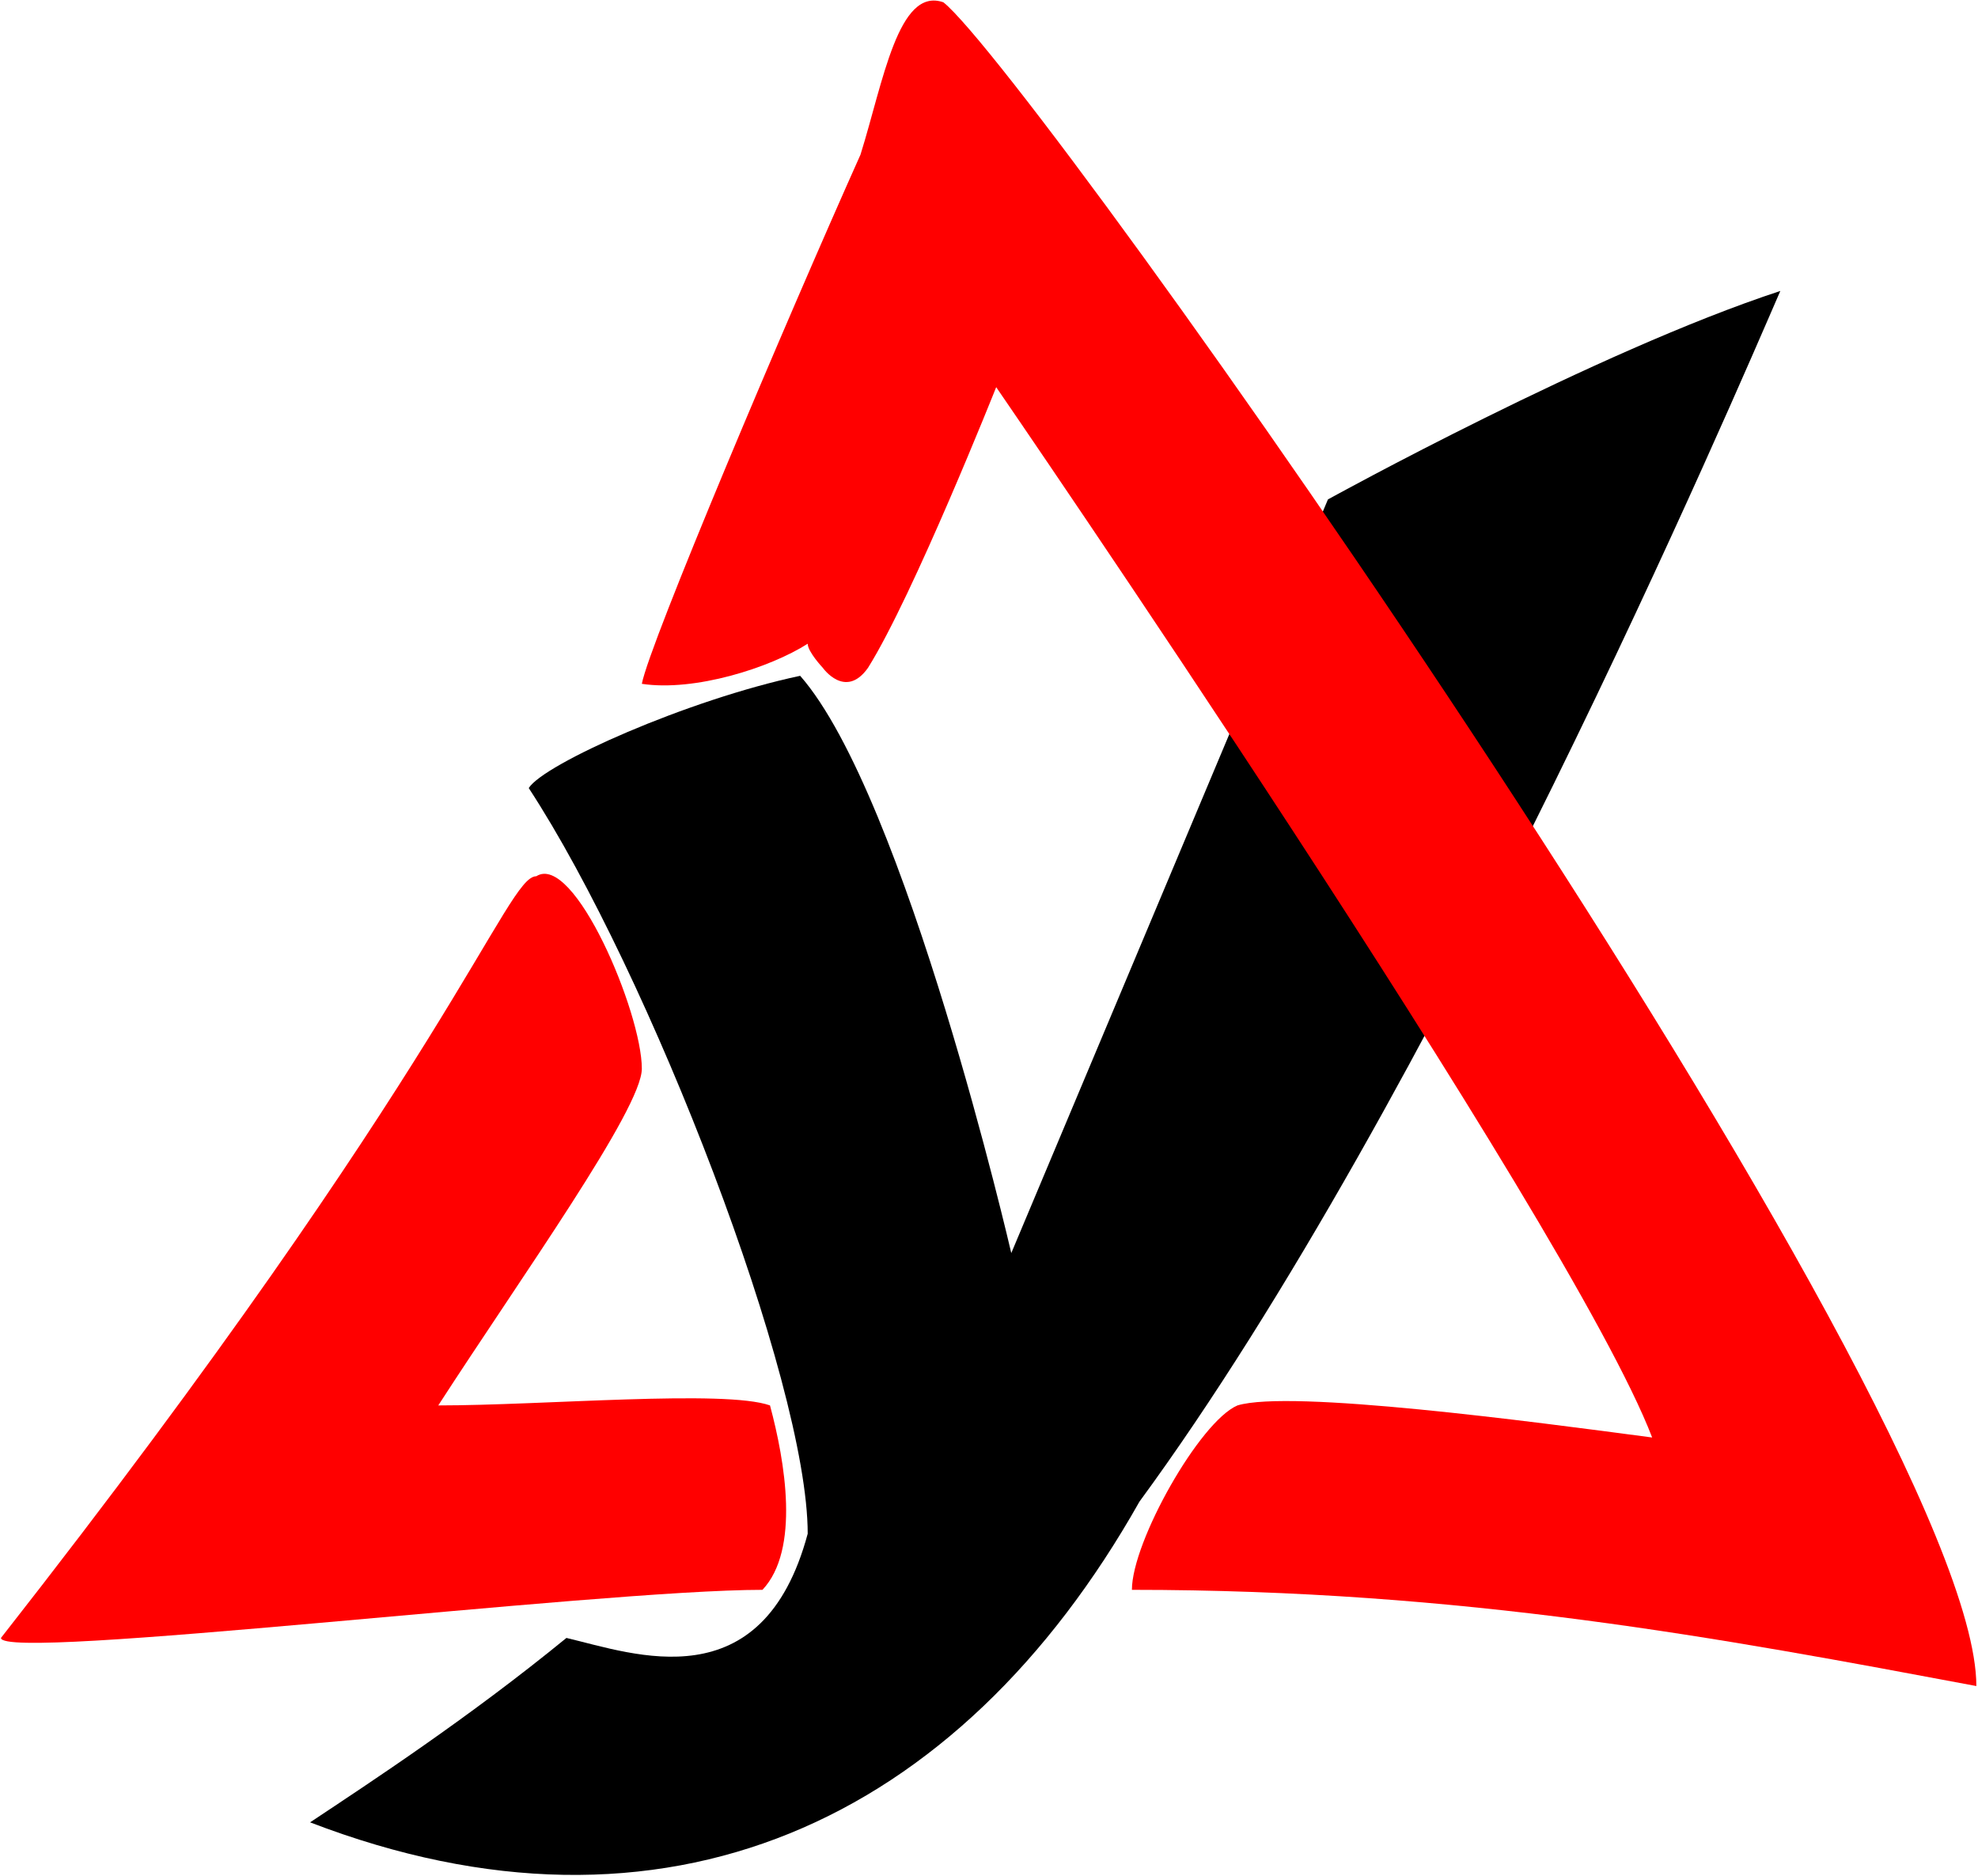 <svg width="793" height="752" viewBox="0 0 793 752" fill="none" xmlns="http://www.w3.org/2000/svg">
<path d="M320.795 270.929C275.454 280.571 218.023 306.286 211.977 315.929C260.341 389.857 323.818 553.786 323.818 614.857C305.682 682.357 254.295 663.072 227.091 656.643C187.795 688.786 148.5 714.5 124.318 730.572C266.386 785.214 384.273 730.572 456.818 602C574.705 441.286 695.614 158.429 713.75 116.643C639.981 140.812 532.386 200.214 532.386 200.214L405.432 502.357C405.432 502.357 363.114 319.143 320.795 270.929Z" fill="black"/>
<path d="M215 351.286C202.909 351.286 181.75 425.214 0.386 656.643C0.386 666.286 239.182 637.357 305.682 637.357C320.795 621.286 314.75 585.929 308.705 563.429C290.568 557 218.023 563.429 175.705 563.429C208.955 512 257.318 444.5 257.318 428.429C257.318 405.929 230.114 341.643 215 351.286Z" fill="#FF0000"/>
<path d="M792.341 675.929C792.341 563.429 414.5 29.857 378.227 0.929C360.091 -5.5 354.045 33.072 344.977 62C314.75 129.5 260.341 258.071 257.318 274.143C278.477 277.357 308.705 267.714 323.818 258.071C323.818 261.286 329.864 267.714 329.864 267.714C329.864 267.714 338.932 280.571 348 267.714C366.136 238.786 399.386 155.214 399.386 155.214C399.386 155.214 629.114 489.5 662.364 576.286C614 569.857 517.273 557 496.114 563.429C481 569.857 453.795 618.071 453.795 637.357C586.795 637.357 689.568 656.643 792.34 675.928L792.341 675.929Z" fill="#FF0000"/>
</svg>
